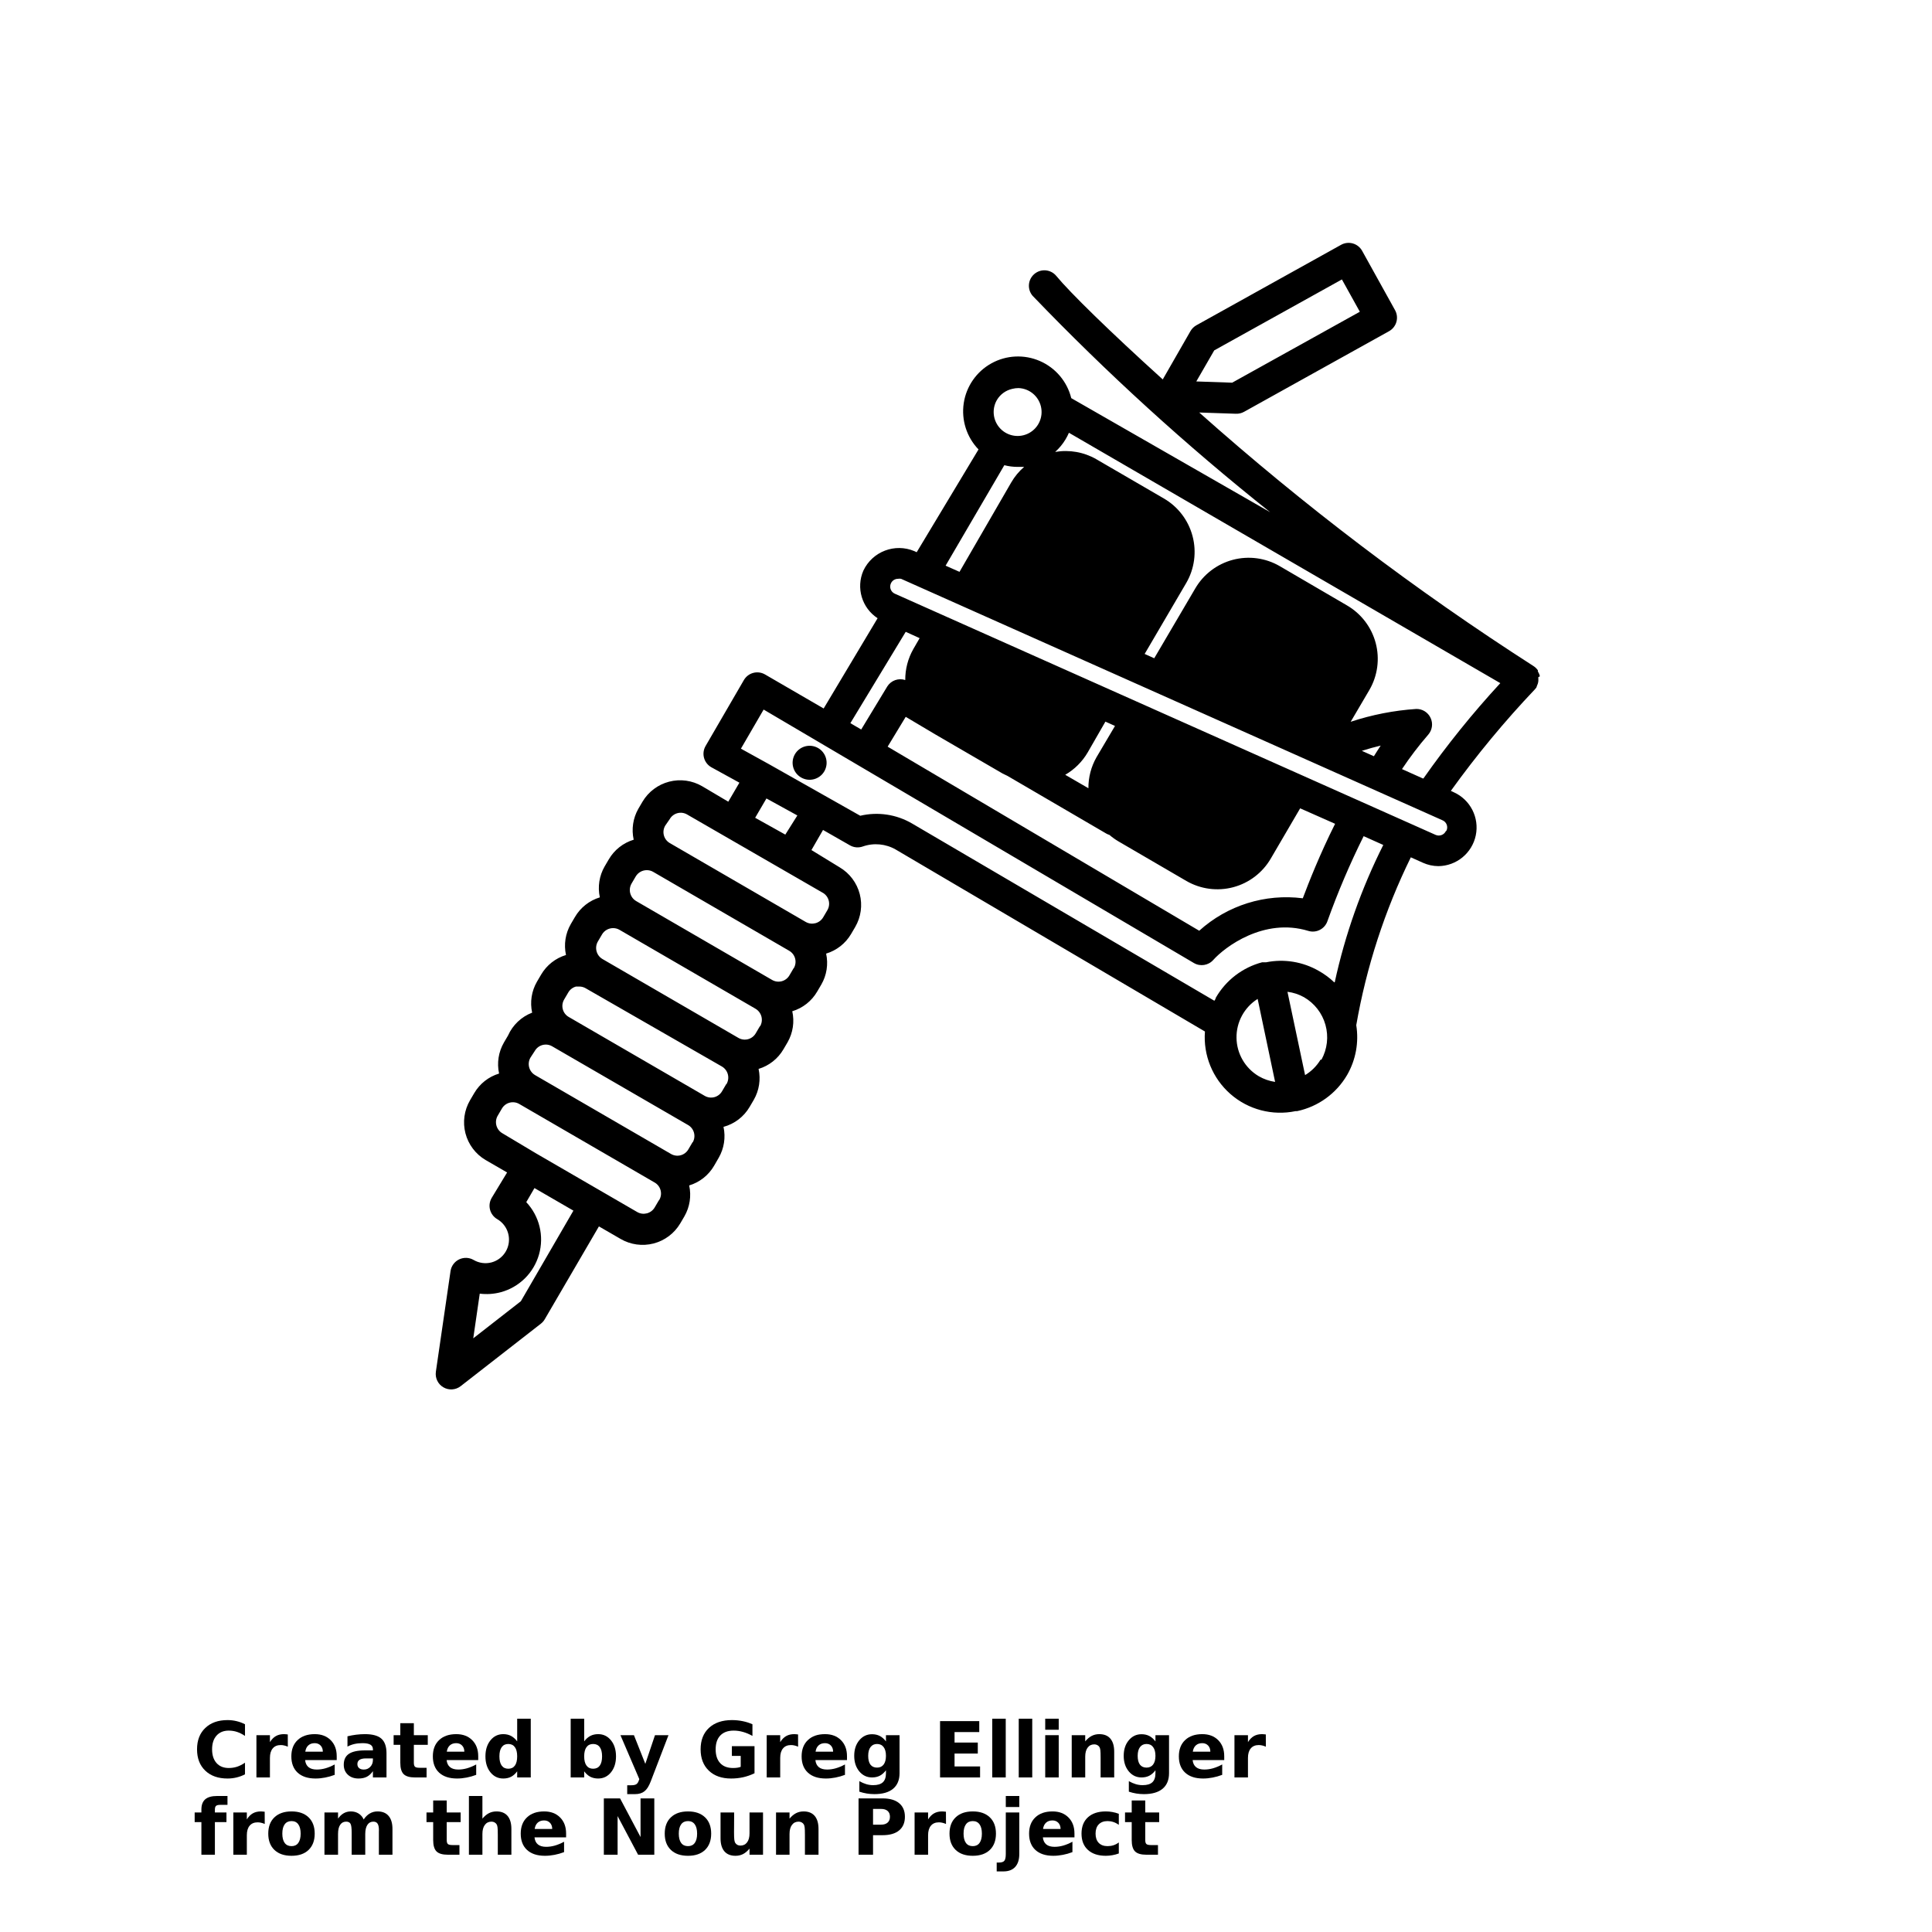 <?xml version="1.0" encoding="UTF-8"?>
<svg width="700pt" height="700pt" version="1.1" viewBox="0 0 700 700" xmlns="http://www.w3.org/2000/svg" xmlns:xlink="http://www.w3.org/1999/xlink">
 <defs>
  <symbol id="w" overflow="visible">
   <path d="m18.766-1.125c-0.969 0.5-1.98 0.875-3.031 1.125-1.043 0.258-2.137 0.391-3.281 0.391-3.398 0-6.09-0.945-8.078-2.844-1.992-1.906-2.984-4.484-2.984-7.734 0-3.258 0.992-5.836 2.984-7.734 1.988-1.906 4.68-2.859 8.078-2.859 1.145 0 2.238 0.133 3.281 0.391 1.051 0.25 2.062 0.625 3.031 1.125v4.219c-0.98-0.656-1.945-1.141-2.891-1.453-0.949-0.312-1.949-0.469-3-0.469-1.875 0-3.352 0.605-4.422 1.812-1.074 1.199-1.609 2.856-1.609 4.969 0 2.106 0.535 3.762 1.609 4.969 1.07 1.199 2.547 1.797 4.422 1.797 1.051 0 2.051-0.148 3-0.453 0.945-0.312 1.91-0.801 2.891-1.469z"/>
  </symbol>
  <symbol id="b" overflow="visible">
   <path d="m13.734-11.141c-0.438-0.195-0.871-0.344-1.297-0.438-0.418-0.102-0.84-0.156-1.266-0.156-1.262 0-2.231 0.406-2.906 1.219-0.68 0.805-1.016 1.953-1.016 3.453v7.062h-4.891v-15.312h4.891v2.516c0.625-1 1.344-1.727 2.156-2.188 0.82-0.469 1.801-0.703 2.938-0.703 0.164 0 0.344 0.012 0.531 0.031 0.195 0.012 0.477 0.039 0.844 0.078z"/>
  </symbol>
  <symbol id="a" overflow="visible">
   <path d="m17.641-7.703v1.406h-11.453c0.125 1.148 0.539 2.008 1.25 2.578 0.707 0.574 1.703 0.859 2.984 0.859 1.031 0 2.082-0.148 3.156-0.453 1.082-0.312 2.191-0.773 3.328-1.391v3.766c-1.156 0.438-2.312 0.766-3.469 0.984-1.156 0.227-2.312 0.344-3.469 0.344-2.773 0-4.93-0.703-6.469-2.109-1.531-1.406-2.297-3.379-2.297-5.922 0-2.5 0.754-4.461 2.266-5.891 1.508-1.438 3.582-2.156 6.219-2.156 2.406 0 4.332 0.73 5.781 2.188 1.445 1.449 2.172 3.383 2.172 5.797zm-5.031-1.625c0-0.926-0.273-1.672-0.812-2.234-0.543-0.57-1.25-0.859-2.125-0.859-0.949 0-1.719 0.266-2.312 0.797s-0.965 1.297-1.109 2.297z"/>
  </symbol>
  <symbol id="l" overflow="visible">
   <path d="m9.219-6.891c-1.023 0-1.793 0.172-2.312 0.516-0.512 0.344-0.766 0.855-0.766 1.531 0 0.625 0.207 1.117 0.625 1.469 0.414 0.344 0.988 0.516 1.719 0.516 0.926 0 1.703-0.328 2.328-0.984 0.633-0.664 0.953-1.492 0.953-2.484v-0.562zm7.469-1.844v8.734h-4.922v-2.266c-0.656 0.93-1.398 1.605-2.219 2.031-0.824 0.414-1.824 0.625-3 0.625-1.586 0-2.871-0.457-3.859-1.375-0.992-0.926-1.484-2.129-1.484-3.609 0-1.789 0.613-3.102 1.844-3.938 1.238-0.844 3.18-1.266 5.828-1.266h2.891v-0.391c0-0.77-0.309-1.332-0.922-1.688-0.617-0.363-1.57-0.547-2.859-0.547-1.055 0-2.031 0.105-2.938 0.312-0.898 0.211-1.73 0.523-2.5 0.938v-3.734c1.039-0.25 2.086-0.441 3.141-0.578 1.062-0.133 2.125-0.203 3.188-0.203 2.758 0 4.75 0.547 5.969 1.641 1.227 1.086 1.844 2.856 1.844 5.312z"/>
  </symbol>
  <symbol id="c" overflow="visible">
   <path d="m7.703-19.656v4.344h5.047v3.5h-5.047v6.5c0 0.711 0.141 1.188 0.422 1.438s0.836 0.375 1.672 0.375h2.516v3.5h-4.188c-1.938 0-3.312-0.398-4.125-1.203-0.805-0.812-1.203-2.18-1.203-4.109v-6.5h-2.422v-3.5h2.422v-4.344z"/>
  </symbol>
  <symbol id="k" overflow="visible">
   <path d="m12.766-13.078v-8.203h4.922v21.281h-4.922v-2.219c-0.668 0.906-1.406 1.57-2.219 1.984s-1.758 0.625-2.828 0.625c-1.887 0-3.434-0.75-4.641-2.25-1.211-1.5-1.812-3.426-1.812-5.781 0-2.363 0.602-4.297 1.812-5.797 1.207-1.5 2.754-2.25 4.641-2.25 1.062 0 2 0.215 2.812 0.641 0.82 0.43 1.566 1.086 2.234 1.969zm-3.219 9.922c1.039 0 1.836-0.379 2.391-1.141 0.551-0.77 0.828-1.883 0.828-3.344 0-1.457-0.277-2.566-0.828-3.328-0.555-0.77-1.352-1.156-2.391-1.156-1.043 0-1.84 0.387-2.391 1.156-0.555 0.762-0.828 1.871-0.828 3.328 0 1.461 0.273 2.574 0.828 3.344 0.551 0.762 1.348 1.141 2.391 1.141z"/>
  </symbol>
  <symbol id="j" overflow="visible">
   <path d="m10.5-3.156c1.051 0 1.852-0.379 2.406-1.141 0.551-0.77 0.828-1.883 0.828-3.344 0-1.457-0.277-2.566-0.828-3.328-0.555-0.77-1.355-1.156-2.406-1.156-1.055 0-1.859 0.387-2.422 1.156-0.555 0.773-0.828 1.883-0.828 3.328 0 1.449 0.273 2.559 0.828 3.328 0.562 0.773 1.367 1.156 2.422 1.156zm-3.25-9.922c0.676-0.883 1.422-1.539 2.234-1.969 0.82-0.426 1.766-0.641 2.828-0.641 1.895 0 3.445 0.75 4.656 2.25 1.207 1.5 1.812 3.434 1.812 5.797 0 2.356-0.605 4.281-1.812 5.781-1.211 1.5-2.762 2.25-4.656 2.25-1.062 0-2.008-0.211-2.828-0.625-0.812-0.426-1.559-1.086-2.234-1.984v2.219h-4.891v-21.281h4.891z"/>
  </symbol>
  <symbol id="i" overflow="visible">
   <path d="m0.344-15.312h4.891l4.125 10.391 3.5-10.391h4.891l-6.438 16.766c-0.648 1.695-1.402 2.883-2.266 3.562-0.867 0.688-2 1.031-3.406 1.031h-2.844v-3.219h1.531c0.832 0 1.438-0.137 1.812-0.406 0.383-0.262 0.68-0.73 0.891-1.406l0.141-0.422z"/>
  </symbol>
  <symbol id="h" overflow="visible">
   <path d="m20.922-1.516c-1.312 0.637-2.68 1.117-4.094 1.438-1.406 0.312-2.867 0.469-4.375 0.469-3.398 0-6.09-0.945-8.078-2.844-1.992-1.906-2.984-4.484-2.984-7.734 0-3.289 1.008-5.879 3.031-7.766 2.031-1.883 4.805-2.828 8.328-2.828 1.352 0 2.648 0.133 3.891 0.391 1.25 0.25 2.426 0.625 3.531 1.125v4.219c-1.148-0.645-2.281-1.125-3.406-1.438-1.125-0.32-2.25-0.484-3.375-0.484-2.106 0-3.727 0.59-4.859 1.766-1.125 1.168-1.688 2.84-1.688 5.016 0 2.156 0.547 3.824 1.641 5 1.094 1.18 2.644 1.766 4.656 1.766 0.539 0 1.047-0.031 1.516-0.094 0.477-0.07 0.898-0.18 1.266-0.328v-3.969h-3.203v-3.516h8.203z"/>
  </symbol>
  <symbol id="g" overflow="visible">
   <path d="m12.766-2.594c-0.668 0.887-1.406 1.543-2.219 1.969-0.812 0.418-1.758 0.625-2.828 0.625-1.867 0-3.406-0.734-4.625-2.203-1.219-1.477-1.828-3.352-1.828-5.625 0-2.289 0.609-4.164 1.828-5.625 1.219-1.469 2.758-2.203 4.625-2.203 1.07 0 2.016 0.215 2.828 0.641 0.812 0.418 1.551 1.074 2.219 1.969v-2.266h4.922v13.766c0 2.457-0.777 4.336-2.328 5.641-1.555 1.301-3.809 1.953-6.766 1.953-0.949 0-1.871-0.074-2.766-0.219-0.898-0.148-1.797-0.371-2.703-0.672v-3.812c0.863 0.488 1.703 0.852 2.516 1.094 0.82 0.238 1.648 0.359 2.484 0.359 1.602 0 2.773-0.352 3.516-1.047 0.75-0.699 1.125-1.797 1.125-3.297zm-3.219-9.531c-1.012 0-1.805 0.375-2.375 1.125-0.562 0.742-0.844 1.797-0.844 3.172 0 1.398 0.27 2.461 0.812 3.188 0.551 0.719 1.352 1.078 2.406 1.078 1.02 0 1.812-0.367 2.375-1.109 0.562-0.75 0.844-1.801 0.844-3.156 0-1.375-0.281-2.43-0.844-3.172-0.562-0.75-1.355-1.125-2.375-1.125z"/>
  </symbol>
  <symbol id="v" overflow="visible">
   <path d="m2.578-20.406h14.203v3.969h-8.953v3.797h8.422v3.984h-8.422v4.672h9.25v3.984h-14.5z"/>
  </symbol>
  <symbol id="f" overflow="visible">
   <path d="m2.359-21.281h4.891v21.281h-4.891z"/>
  </symbol>
  <symbol id="u" overflow="visible">
   <path d="m2.359-15.312h4.891v15.312h-4.891zm0-5.969h4.891v4h-4.891z"/>
  </symbol>
  <symbol id="e" overflow="visible">
   <path d="m17.75-9.328v9.328h-4.922v-7.141c0-1.32-0.031-2.234-0.094-2.734s-0.168-0.867-0.312-1.109c-0.188-0.312-0.449-0.555-0.781-0.734-0.324-0.176-0.695-0.266-1.109-0.266-1.023 0-1.824 0.398-2.406 1.188-0.586 0.781-0.875 1.871-0.875 3.266v7.531h-4.891v-15.312h4.891v2.234c0.738-0.883 1.52-1.539 2.344-1.969 0.832-0.426 1.75-0.641 2.75-0.641 1.77 0 3.113 0.547 4.031 1.641 0.914 1.086 1.375 2.656 1.375 4.719z"/>
  </symbol>
  <symbol id="t" overflow="visible">
   <path d="m12.422-21.281v3.219h-2.703c-0.688 0-1.172 0.125-1.453 0.375-0.273 0.25-0.406 0.688-0.406 1.312v1.062h4.188v3.5h-4.188v11.812h-4.891v-11.812h-2.438v-3.5h2.438v-1.062c0-1.664 0.461-2.898 1.391-3.703 0.926-0.801 2.367-1.203 4.328-1.203z"/>
  </symbol>
  <symbol id="d" overflow="visible">
   <path d="m9.641-12.188c-1.086 0-1.914 0.391-2.484 1.172-0.574 0.781-0.859 1.906-0.859 3.375s0.285 2.594 0.859 3.375c0.57 0.773 1.398 1.156 2.484 1.156 1.062 0 1.875-0.383 2.438-1.156 0.57-0.781 0.859-1.906 0.859-3.375s-0.289-2.594-0.859-3.375c-0.562-0.781-1.375-1.172-2.438-1.172zm0-3.5c2.633 0 4.691 0.715 6.172 2.141 1.477 1.418 2.219 3.387 2.219 5.906 0 2.512-0.742 4.481-2.219 5.906-1.48 1.418-3.539 2.125-6.172 2.125-2.648 0-4.715-0.707-6.203-2.125-1.492-1.426-2.234-3.394-2.234-5.906 0-2.519 0.742-4.488 2.234-5.906 1.488-1.426 3.555-2.141 6.203-2.141z"/>
  </symbol>
  <symbol id="s" overflow="visible">
   <path d="m16.547-12.766c0.613-0.945 1.348-1.672 2.203-2.172 0.852-0.5 1.789-0.75 2.812-0.75 1.758 0 3.098 0.547 4.016 1.641 0.926 1.086 1.391 2.656 1.391 4.719v9.328h-4.922v-7.984-0.359c0.008-0.133 0.016-0.32 0.016-0.562 0-1.082-0.164-1.863-0.484-2.344-0.312-0.488-0.824-0.734-1.531-0.734-0.93 0-1.648 0.387-2.156 1.156-0.512 0.762-0.773 1.867-0.781 3.312v7.516h-4.922v-7.984c0-1.695-0.148-2.785-0.438-3.266-0.293-0.488-0.812-0.734-1.562-0.734-0.938 0-1.664 0.387-2.172 1.156-0.512 0.762-0.766 1.859-0.766 3.297v7.531h-4.922v-15.312h4.922v2.234c0.602-0.863 1.289-1.516 2.062-1.953 0.781-0.438 1.641-0.656 2.578-0.656 1.062 0 2 0.258 2.812 0.766 0.812 0.512 1.426 1.23 1.844 2.156z"/>
  </symbol>
  <symbol id="r" overflow="visible">
   <path d="m17.75-9.328v9.328h-4.922v-7.109c0-1.344-0.031-2.266-0.094-2.766s-0.168-0.867-0.312-1.109c-0.188-0.312-0.449-0.555-0.781-0.734-0.324-0.176-0.695-0.266-1.109-0.266-1.023 0-1.824 0.398-2.406 1.188-0.586 0.781-0.875 1.871-0.875 3.266v7.531h-4.891v-21.281h4.891v8.203c0.738-0.883 1.52-1.539 2.344-1.969 0.832-0.426 1.75-0.641 2.75-0.641 1.77 0 3.113 0.547 4.031 1.641 0.914 1.086 1.375 2.656 1.375 4.719z"/>
  </symbol>
  <symbol id="q" overflow="visible">
   <path d="m2.578-20.406h5.875l7.422 14v-14h4.984v20.406h-5.875l-7.422-14v14h-4.984z"/>
  </symbol>
  <symbol id="p" overflow="visible">
   <path d="m2.188-5.969v-9.344h4.922v1.531c0 0.836-0.008 1.875-0.016 3.125-0.012 1.25-0.016 2.086-0.016 2.5 0 1.242 0.031 2.133 0.094 2.672 0.07 0.543 0.18 0.934 0.328 1.172 0.207 0.324 0.473 0.574 0.797 0.75 0.32 0.168 0.691 0.25 1.109 0.25 1.02 0 1.82-0.391 2.406-1.172 0.582-0.781 0.875-1.867 0.875-3.266v-7.562h4.891v15.312h-4.891v-2.219c-0.742 0.898-1.523 1.559-2.344 1.984-0.824 0.414-1.734 0.625-2.734 0.625-1.762 0-3.106-0.539-4.031-1.625-0.93-1.082-1.391-2.66-1.391-4.734z"/>
  </symbol>
  <symbol id="o" overflow="visible">
   <path d="m2.578-20.406h8.734c2.594 0 4.582 0.578 5.969 1.734 1.395 1.148 2.094 2.789 2.094 4.922 0 2.137-0.699 3.781-2.094 4.938-1.387 1.156-3.375 1.734-5.969 1.734h-3.484v7.078h-5.25zm5.25 3.812v5.703h2.922c1.02 0 1.805-0.25 2.359-0.75 0.562-0.5 0.844-1.203 0.844-2.109 0-0.914-0.281-1.617-0.844-2.109-0.555-0.488-1.34-0.734-2.359-0.734z"/>
  </symbol>
  <symbol id="n" overflow="visible">
   <path d="m2.359-15.312h4.891v15.031c0 2.051-0.496 3.617-1.484 4.703-0.98 1.082-2.406 1.625-4.281 1.625h-2.422v-3.219h0.859c0.926 0 1.562-0.211 1.906-0.625 0.352-0.418 0.531-1.246 0.531-2.484zm0-5.969h4.891v4h-4.891z"/>
  </symbol>
  <symbol id="m" overflow="visible">
   <path d="m14.719-14.828v3.984c-0.656-0.457-1.324-0.797-2-1.016-0.668-0.219-1.359-0.328-2.078-0.328-1.367 0-2.434 0.402-3.203 1.203-0.762 0.793-1.141 1.906-1.141 3.344 0 1.43 0.379 2.543 1.141 3.344 0.77 0.793 1.836 1.188 3.203 1.188 0.758 0 1.484-0.109 2.172-0.328 0.688-0.227 1.32-0.566 1.906-1.016v4c-0.762 0.281-1.539 0.488-2.328 0.625-0.781 0.145-1.574 0.219-2.375 0.219-2.762 0-4.922-0.707-6.484-2.125-1.555-1.414-2.328-3.383-2.328-5.906 0-2.531 0.773-4.504 2.328-5.922 1.562-1.414 3.723-2.125 6.484-2.125 0.801 0 1.594 0.074 2.375 0.219 0.781 0.137 1.555 0.352 2.328 0.641z"/>
  </symbol>
 </defs>
 <g>
  <path d="m296.43 271.04c2.941 1.707 3.941 5.477 2.234 8.422-1.707 2.941-5.477 3.941-8.422 2.231-2.941-1.707-3.941-5.477-2.234-8.418 1.711-2.941 5.481-3.941 8.422-2.234"/>
  <path d="m557.93 245.05c-0.137-0.633-0.387-1.238-0.73-1.789v-0.391-0.004c-0.43-0.625-0.98-1.16-1.625-1.566-42.699-27.398-83.18-58.105-121.07-91.84l13.273 0.449v-0.004c1.055 0.051 2.106-0.203 3.023-0.727l52.473-29.176c1.297-0.719 2.258-1.926 2.668-3.356 0.41-1.43 0.234-2.961-0.484-4.262l-11.93-21.504c-0.719-1.297-1.926-2.258-3.356-2.668s-2.961-0.234-4.262 0.484l-52.473 29.176h0.004c-0.891 0.504-1.629 1.238-2.129 2.129l-10.023 17.473c-19.375-17.527-33.602-31.473-38.641-37.574v-0.004c-2.012-2.348-5.547-2.625-7.894-0.613-2.352 2.008-2.629 5.543-0.617 7.894 26.914 28.02 55.668 54.211 86.07 78.402l-72.07-41.328c-1.488-6-5.684-10.969-11.352-13.438-5.668-2.473-12.16-2.164-17.57 0.828-5.406 2.992-9.117 8.332-10.035 14.445-0.914 6.113 1.062 12.305 5.356 16.754l-22.398 37.238-0.84-0.391c-7.055-2.984-15.211 0.129-18.48 7.059-2.723 6.234-0.543 13.523 5.152 17.246l-19.543 32.703-21.227-12.32c-1.285-0.75-2.812-0.961-4.254-0.582-1.438 0.375-2.668 1.312-3.418 2.598l-13.887 23.91v0.004c-0.75 1.289-0.949 2.828-0.562 4.266 0.391 1.441 1.336 2.668 2.633 3.406l10.191 5.602-4.031 6.887-9.465-5.602c-3.609-2.106-7.91-2.703-11.961-1.652-4.047 1.047-7.519 3.656-9.652 7.254l-1.512 2.574c-1.934 3.398-2.531 7.391-1.68 11.199-3.797 1.152-7.016 3.691-9.016 7.113l-1.512 2.574-0.004 0.004c-1.949 3.387-2.566 7.379-1.734 11.199-3.793 1.148-7.016 3.691-9.016 7.109l-1.512 2.574v0.004c-1.949 3.387-2.57 7.379-1.738 11.199-3.793 1.145-7.016 3.688-9.016 7.113l-1.512 2.574c-1.953 3.387-2.574 7.383-1.734 11.199-3.898 1.492-7.043 4.473-8.738 8.289l-1.512 2.574v0.004c-1.949 3.387-2.566 7.379-1.734 11.199-3.797 1.145-7.019 3.688-9.016 7.113l-1.512 2.574c-2.109 3.613-2.703 7.914-1.656 11.961 1.051 4.051 3.66 7.519 7.254 9.656l7.84 4.535-5.602 9.238h0.004c-0.754 1.285-0.965 2.816-0.586 4.254 0.379 1.441 1.316 2.672 2.602 3.418 2.988 1.738 4.641 5.106 4.188 8.531-0.453 3.43-2.922 6.25-6.262 7.148-2.195 0.578-4.535 0.254-6.492-0.895-1.609-0.93-3.57-1-5.242-0.195-1.672 0.809-2.832 2.391-3.106 4.227l-5.32 36.512h0.004c-0.312 2.254 0.766 4.469 2.731 5.609 1.965 1.145 4.426 0.984 6.227-0.398l29.121-22.68c0.566-0.449 1.043-1 1.398-1.625l19.602-33.602 7.84 4.535c3.613 2.109 7.914 2.703 11.961 1.656 4.051-1.051 7.519-3.656 9.656-7.254l1.512-2.574v-0.004c1.953-3.387 2.574-7.379 1.734-11.199 3.797-1.145 7.019-3.688 9.016-7.113l1.68-2.91c1.957-3.387 2.574-7.383 1.738-11.199 3.981-1.07 7.383-3.668 9.465-7.227l1.512-2.574c1.949-3.387 2.566-7.379 1.734-11.199 3.797-1.145 7.019-3.688 9.016-7.113l1.512-2.574c1.93-3.398 2.531-7.391 1.68-11.203 3.797-1.145 7.019-3.684 9.016-7.109l1.512-2.574 0.004-0.004c1.953-3.387 2.57-7.379 1.734-11.199 3.785-1.137 7.004-3.656 9.016-7.055l1.512-2.574v-0.004c2.109-3.613 2.703-7.91 1.652-11.961-1.047-4.047-3.656-7.519-7.254-9.652l-10.246-6.273 4.199-7.281 9.801 5.602c1.402 0.785 3.074 0.926 4.594 0.391 3.965-1.395 8.344-0.984 11.98 1.121l112 65.91c-0.66 8.578 2.758 16.969 9.227 22.641 6.469 5.676 15.227 7.973 23.648 6.203h0.559c7.606-1.629 14.176-6.387 18.09-13.105 3.133-5.453 4.301-11.82 3.301-18.031 3.676-21.105 10.332-41.582 19.77-60.816l4.367 1.961c1.762 0.797 3.668 1.215 5.602 1.23 6.574-0.066 12.215-4.699 13.562-11.133 1.344-6.434-1.969-12.941-7.965-15.637l-1.062-0.504c9.289-12.922 19.449-25.195 30.406-36.734 0.207-0.211 0.395-0.434 0.562-0.672 0.113-0.254 0.207-0.516 0.281-0.785 0.367-0.746 0.523-1.578 0.445-2.406 0.012-0.207 0.012-0.41 0-0.617zm-117.99-118.1 46.258-25.703 6.496 11.703-46.258 25.703-12.992-0.449zm57.848 147.05-4.367-1.961c2.465-0.785 4.762-1.398 6.832-1.902-0.844 1.23-1.625 2.574-2.465 3.863zm-136.59-129.08c1.227-2.066 3.254-3.527 5.602-4.035 0.73-0.188 1.484-0.281 2.238-0.277 3.898 0.148 7.215 2.879 8.113 6.676 0.898 3.797-0.848 7.723-4.266 9.602-3.418 1.879-7.668 1.25-10.391-1.539-2.727-2.793-3.254-7.055-1.297-10.426zm2.688 23.633v-0.004c1.559 0.402 3.156 0.609 4.762 0.617h2.406c-1.848 1.598-3.418 3.488-4.648 5.602l-18.758 32.422-5.039-2.238zm-35.727 60.367 5.039 2.293-2.297 3.977c-1.934 3.414-2.938 7.277-2.91 11.199-2.438-0.812-5.113 0.133-6.496 2.297l-9.465 15.625-3.922-2.297zm10.641 37.125 24.473 14.223 1.734 0.84 35.785 20.887v0.004c0.371 0.211 0.766 0.383 1.176 0.504 0.992 0.859 2.062 1.625 3.191 2.297l24.695 14.391c5.133 2.969 11.234 3.785 16.969 2.262 5.731-1.523 10.625-5.254 13.609-10.383l10.641-18.199 12.656 5.602c-5.602 11.199-9.574 21.336-11.703 26.992h-0.004c-13.625-1.746-27.328 2.551-37.52 11.758l-112.89-66.695 6.551-10.809zm58.465 8.344c-1.938 3.414-2.941 7.277-2.914 11.203l-8.398-4.871v-0.004c3.359-1.938 6.156-4.719 8.117-8.062l6.441-11.199 3.473 1.566zm-208.55 197.07-17.246 13.441 2.352-16.184v-0.004c2.527 0.316 5.094 0.145 7.559-0.504 6.727-1.793 12.008-6.992 13.914-13.684 1.906-6.695 0.152-13.895-4.617-18.965l2.969-5.098 14.113 8.176zm50.008-36.566-1.512 2.574c-1.289 2.203-4.113 2.953-6.328 1.68l-36.512-21.168-12.375-7.391c-2.203-1.293-2.953-4.117-1.68-6.328l1.512-2.574v-0.004c0.609-1.07 1.621-1.848 2.812-2.164 1.188-0.316 2.457-0.141 3.516 0.484l49.223 28.559c2.129 1.367 2.758 4.195 1.402 6.328zm12.207-21.055-1.512 2.574 0.004-0.004c-0.609 1.07-1.625 1.852-2.812 2.168-1.191 0.316-2.457 0.141-3.516-0.484l-49.223-28.559-0.004-0.004c-2.203-1.289-2.953-4.113-1.68-6.328l1.57-2.406c0.609-1.07 1.621-1.852 2.809-2.168 1.191-0.316 2.457-0.141 3.519 0.488l49.109 28.445c1.09 0.59 1.895 1.598 2.231 2.789 0.34 1.191 0.18 2.469-0.438 3.539zm12.207-21.055-1.512 2.574 0.004-0.004c-0.609 1.07-1.625 1.852-2.812 2.168-1.191 0.312-2.457 0.141-3.516-0.488l-49.223-28.559h-0.004c-1.066-0.609-1.848-1.621-2.164-2.812-0.316-1.191-0.141-2.457 0.484-3.516l1.512-2.574v-0.004c0.617-1.051 1.625-1.816 2.801-2.125h1.176c0.809-0.004 1.602 0.211 2.297 0.613l49.336 28.336c1.09 0.621 1.883 1.656 2.199 2.867s0.129 2.5-0.52 3.574zm12.207-21-1.512 2.574 0.004-0.004c-0.609 1.07-1.621 1.852-2.812 2.168-1.188 0.312-2.457 0.141-3.516-0.488l-49.223-28.559c-2.203-1.289-2.953-4.117-1.68-6.328l1.512-2.574v-0.004c0.836-1.426 2.375-2.301 4.031-2.293 0.805-0.004 1.598 0.207 2.297 0.613l49.223 28.559v0.004c1.082 0.609 1.875 1.629 2.203 2.828 0.324 1.199 0.156 2.481-0.469 3.555zm12.207-21-1.512 2.574 0.004-0.004c-0.609 1.07-1.621 1.852-2.812 2.168-1.188 0.312-2.453 0.141-3.516-0.488l-49.223-28.559c-2.203-1.289-2.953-4.117-1.68-6.328l1.512-2.574v-0.004c0.84-1.426 2.375-2.301 4.031-2.293 0.809-0.004 1.602 0.207 2.297 0.613l49.223 28.559v0.004c1.082 0.598 1.871 1.609 2.199 2.797 0.328 1.191 0.16 2.465-0.461 3.531zm10.527-27.328 0.008-0.004c1.066 0.609 1.848 1.621 2.164 2.812 0.316 1.188 0.141 2.453-0.484 3.516l-1.512 2.574c-1.293 2.203-4.117 2.953-6.328 1.68l-49.223-28.559h-0.004c-1.07-0.609-1.848-1.621-2.164-2.812-0.316-1.191-0.141-2.457 0.484-3.516l1.625-2.352c0.609-1.07 1.621-1.852 2.812-2.168 1.188-0.316 2.457-0.141 3.516 0.488zm-24.473-27.16 4.09-7 11.199 6.16-4.363 6.938zm182.45 93.629c-4.918-2.914-7.969-8.176-8.047-13.891-0.082-5.719 2.82-11.062 7.656-14.109l6.328 30.07c-2.094-0.305-4.109-1.008-5.938-2.07zm22.398-5.992h0.004c-1.379 2.297-3.305 4.219-5.602 5.598l-6.383-30.184c2.106 0.258 4.141 0.926 5.992 1.961 3.801 2.195 6.594 5.793 7.773 10.023 1.184 4.227 0.664 8.75-1.445 12.602zm4.984-28h0.004c-1.688-1.613-3.566-3.004-5.602-4.144-5.769-3.336-12.562-4.449-19.094-3.137h-1.457c-7.094 1.879-13.145 6.516-16.801 12.879 0 0.336-0.281 0.727-0.504 1.062l-109.54-64.23c-5.664-3.305-12.379-4.309-18.762-2.801l-33.098-18.703-10.137-5.602 8.23-14.168 155.91 91.844c2.301 1.336 5.227 0.871 7-1.121 4.09-4.594 18.312-15.457 34.441-10.527h-0.004c2.906 0.883 5.984-0.707 6.945-3.586 3.762-10.496 8.137-20.762 13.105-30.742l7.109 3.191c-7.926 15.773-13.832 32.48-17.582 49.727zm40.434-54.824c-0.656 1.379-2.285 1.996-3.695 1.398l-196-87.414c-1.406-0.637-2.031-2.289-1.398-3.699 0.445-1.023 1.457-1.684 2.574-1.68 0.371-0.074 0.75-0.074 1.121 0l196 87.414v0.004c0.762 0.266 1.375 0.852 1.676 1.602 0.301 0.754 0.262 1.598-0.109 2.316zm-8.289-19.039-7.617-3.414 0.004-0.004c2.906-4.359 6.086-8.527 9.52-12.488 1.449-1.672 1.781-4.043 0.84-6.047-0.934-2.023-2.981-3.301-5.207-3.25-8.078 0.543-16.059 2.106-23.746 4.648l6.777-11.535c2.988-5.141 3.809-11.254 2.289-17-1.523-5.746-5.269-10.648-10.41-13.633l-24.359-14.223c-5.137-2.988-11.254-3.812-17-2.289-5.742 1.523-10.648 5.269-13.633 10.406l-14.84 25.258-3.473-1.566 15.062-25.703 0.004-0.004c2.988-5.137 3.809-11.25 2.285-16.996-1.523-5.746-5.266-10.652-10.406-13.633l-24.473-14.223v-0.004c-4.508-2.578-9.773-3.508-14.895-2.633 1.469-1.316 2.734-2.844 3.75-4.535 0.469-0.773 0.879-1.578 1.234-2.406l156.3 90.719c-10.031 10.871-19.328 22.398-27.832 34.496z"/>
  <use x="70" y="644" xlink:href="#w"/>
  <use x="90.551" y="644" xlink:href="#b"/>
  <use x="104.359" y="644" xlink:href="#a"/>
  <use x="123.348" y="644" xlink:href="#l"/>
  <use x="142.242" y="644" xlink:href="#c"/>
  <use x="155.629" y="644" xlink:href="#a"/>
  <use x="174.617" y="644" xlink:href="#k"/>
  <use x="204.41" y="644" xlink:href="#j"/>
  <use x="224.453" y="644" xlink:href="#i"/>
  <use x="252.453" y="644" xlink:href="#h"/>
  <use x="275.434" y="644" xlink:href="#b"/>
  <use x="289.242" y="644" xlink:href="#a"/>
  <use x="308.234" y="644" xlink:href="#g"/>
  <use x="338.023" y="644" xlink:href="#v"/>
  <use x="357.148" y="644" xlink:href="#f"/>
  <use x="366.75" y="644" xlink:href="#f"/>
  <use x="376.344" y="644" xlink:href="#u"/>
  <use x="385.945" y="644" xlink:href="#e"/>
  <use x="405.875" y="644" xlink:href="#g"/>
  <use x="425.922" y="644" xlink:href="#a"/>
  <use x="444.91" y="644" xlink:href="#b"/>
  <use x="70" y="672" xlink:href="#t"/>
  <use x="82.184" y="672" xlink:href="#b"/>
  <use x="95.992" y="672" xlink:href="#d"/>
  <use x="115.227" y="672" xlink:href="#s"/>
  <use x="154.152" y="672" xlink:href="#c"/>
  <use x="167.535" y="672" xlink:href="#r"/>
  <use x="187.469" y="672" xlink:href="#a"/>
  <use x="216.207" y="672" xlink:href="#q"/>
  <use x="239.641" y="672" xlink:href="#d"/>
  <use x="258.879" y="672" xlink:href="#p"/>
  <use x="278.812" y="672" xlink:href="#e"/>
  <use x="308.492" y="672" xlink:href="#o"/>
  <use x="329.016" y="672" xlink:href="#b"/>
  <use x="342.82" y="672" xlink:href="#d"/>
  <use x="362.059" y="672" xlink:href="#n"/>
  <use x="371.656" y="672" xlink:href="#a"/>
  <use x="390.648" y="672" xlink:href="#m"/>
  <use x="407.242" y="672" xlink:href="#c"/>
 </g>
</svg>
